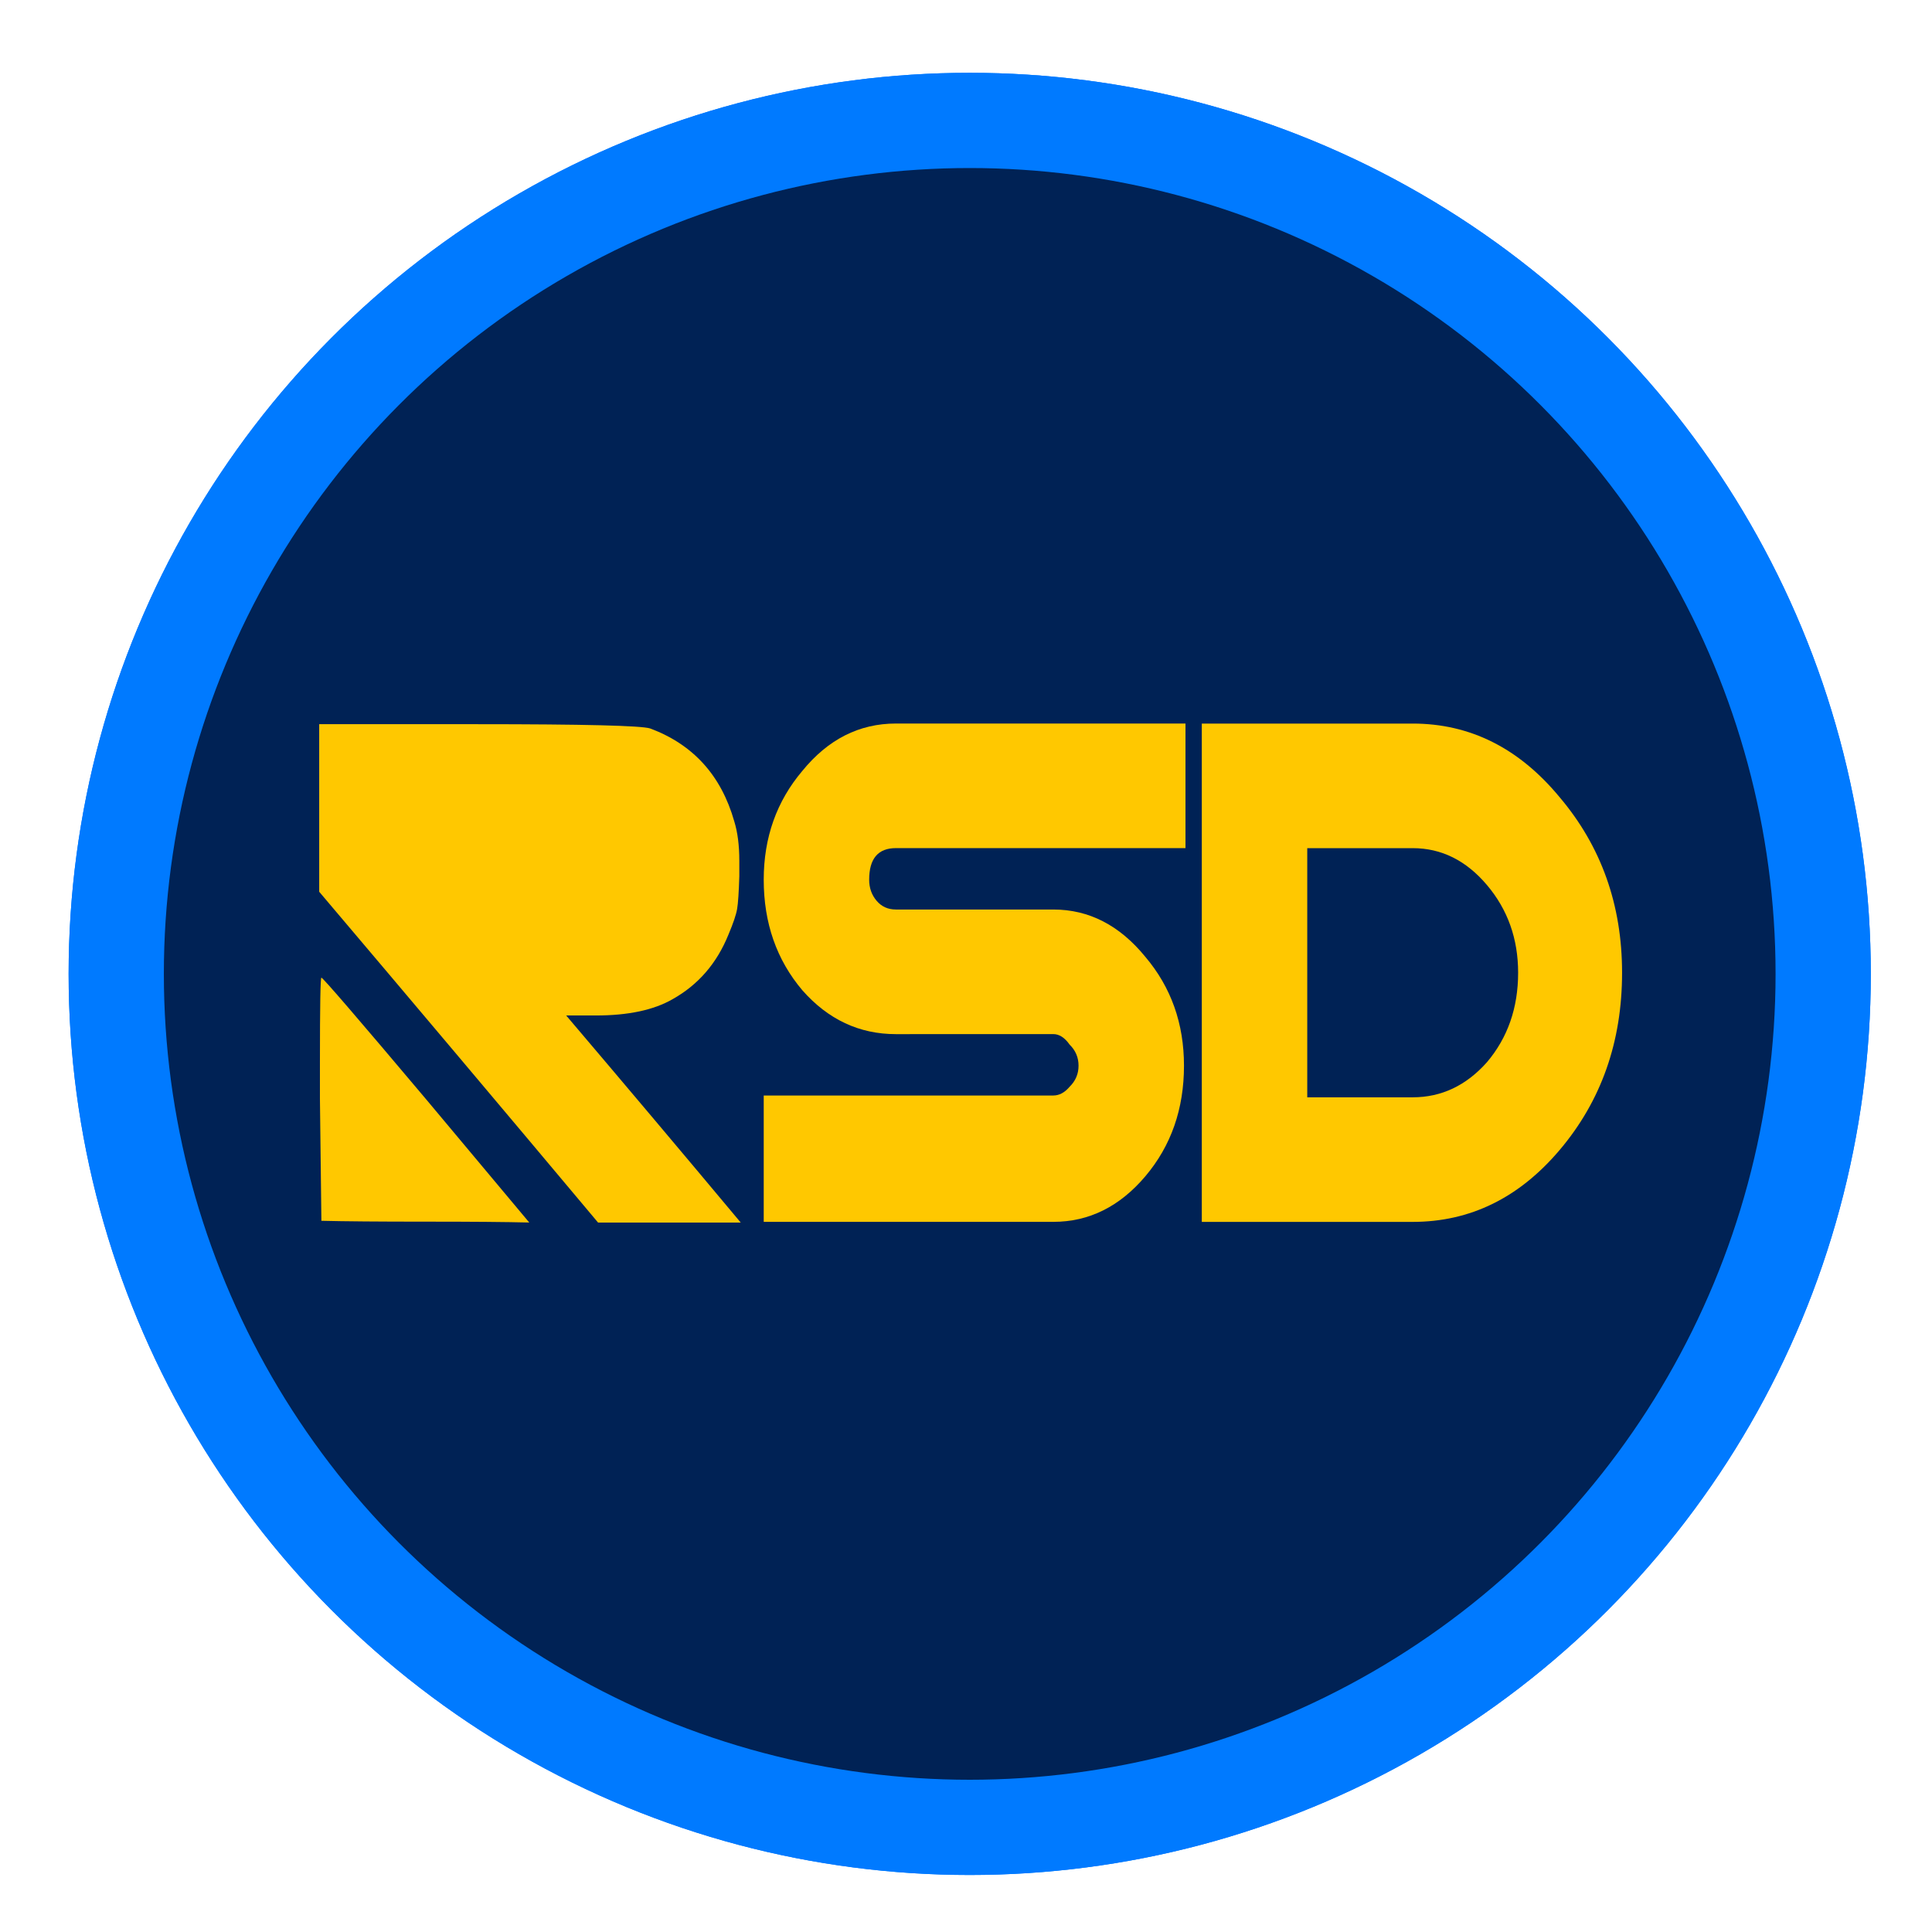 <?xml version="1.0" encoding="UTF-8" standalone="no"?>
<svg
   xmlns:dc="http://purl.org/dc/elements/1.1/"
   xmlns:cc="http://creativecommons.org/ns#"
   xmlns:rdf="http://www.w3.org/1999/02/22-rdf-syntax-ns#"
   xmlns:svg="http://www.w3.org/2000/svg"
   xmlns="http://www.w3.org/2000/svg"
   xmlns:sodipodi="http://sodipodi.sourceforge.net/DTD/sodipodi-0.dtd"
   xmlns:inkscape="http://www.inkscape.org/namespaces/inkscape"
   width="200mm"
   height="200mm"
   viewBox="0 0 200 200"
   version="1.1"
   id="svg2004"
   sodipodi:docname="rsd_color.svg"
   inkscape:version="1.0.1 (3bc2e813f5, 2020-09-07)"
   inkscape:export-filename="C:\Users\einar\Documents\EthereumProjects\rsd\logo\rsd_color.png"
   inkscape:export-xdpi="508"
   inkscape:export-ydpi="508">
  <defs
     id="defs1998">
    <filter
       style="color-interpolation-filters:sRGB;"
       inkscape:label="Drop Shadow"
       id="filter1307">
      <feFlood
         flood-opacity="0.498"
         flood-color="rgb(0,0,0)"
         result="flood"
         id="feFlood1297" />
      <feComposite
         in="flood"
         in2="SourceGraphic"
         operator="in"
         result="composite1"
         id="feComposite1299" />
      <feGaussianBlur
         in="composite1"
         stdDeviation="1.796"
         result="blur"
         id="feGaussianBlur1301" />
      <feOffset
         dx="2.994"
         dy="3.293"
         result="offset"
         id="feOffset1303" />
      <feComposite
         in="SourceGraphic"
         in2="offset"
         operator="over"
         result="composite2"
         id="feComposite1305" />
    </filter>
  </defs>
  <sodipodi:namedview
     id="base"
     pagecolor="#ffffff"
     bordercolor="#666666"
     borderopacity="1.0"
     inkscape:pageopacity="0.0"
     inkscape:pageshadow="2"
     inkscape:zoom="0.39943793"
     inkscape:cx="185.53745"
     inkscape:cy="308.10769"
     inkscape:document-units="mm"
     inkscape:current-layer="layer1"
     inkscape:document-rotation="0"
     showgrid="false"
     inkscape:window-width="1366"
     inkscape:window-height="705"
     inkscape:window-x="-8"
     inkscape:window-y="-8"
     inkscape:window-maximized="1" />
  <g
     inkscape:label="Layer 1"
     inkscape:groupmode="layer"
     id="layer1">
    <g
       id="g2058"
       transform="matrix(1.474,0,0,1.474,-64.484,-86.777)"
       style="filter:url(#filter1307)">
      <circle
         style="fill:#007aff;fill-opacity:1;stroke-width:2.23;stroke-linecap:round;stroke-linejoin:round"
         id="circle937"
         cx="108.857"
         cy="123.976"
         r="63.284" />
      <circle
         style="fill:#002255;fill-opacity:1;stroke-width:1.995;stroke-linecap:round;stroke-linejoin:round"
         id="circle939"
         cx="108.857"
         cy="123.976"
         r="56.596" />
      <g
         id="g1832"
         transform="matrix(2.788,0,0,2.788,-177.226,-241.977)">
        <g
           aria-label="SD"
           transform="matrix(0.92,0,0,1.087,17.25,-1.255)"
           id="text1790"
           style="font-style:normal;font-variant:normal;font-weight:normal;font-stretch:normal;font-size:13.418px;line-height:1.25;font-family:'Astro 867';-inkscape-font-specification:'Astro 867, ';fill:#ffc800;fill-opacity:1;stroke-width:0.335">
          <path
             d="m 90.764,123.305 q -1.504,0 -2.562,-1.017 -1.057,-1.057 -1.057,-2.562 0,-1.464 1.057,-2.521 1.057,-1.098 2.562,-1.098 h 7.929 v 2.887 h -7.929 q -0.732,0 -0.732,0.732 0,0.285 0.203,0.488 0.203,0.203 0.529,0.203 h 4.31 q 1.464,0 2.521,1.098 1.057,1.057 1.057,2.521 0,1.504 -1.057,2.562 -1.057,1.057 -2.521,1.057 h -7.929 v -2.928 h 7.929 q 0.244,0 0.447,-0.203 0.244,-0.203 0.244,-0.488 0,-0.285 -0.244,-0.488 -0.203,-0.244 -0.447,-0.244 z"
             style="font-style:normal;font-variant:normal;font-weight:normal;font-stretch:normal;font-family:'Astro 867';-inkscape-font-specification:'Astro 867, ';fill:#ffc800;fill-opacity:1;stroke-width:0.335"
             id="path1800" />
          <path
             d="m 102.027,124.769 h 2.887 q 1.179,0 2.033,-0.813 0.854,-0.854 0.854,-2.074 0,-1.179 -0.854,-2.033 -0.854,-0.854 -2.033,-0.854 h -2.887 z m -2.887,2.887 q 0,-2.887 0,-5.733 0,-2.887 0,-5.815 h 5.774 q 2.358,0 4.025,1.708 1.708,1.708 1.708,4.066 0,2.399 -1.708,4.107 -1.667,1.667 -4.025,1.667 z"
             style="font-style:normal;font-variant:normal;font-weight:normal;font-stretch:normal;font-family:'Astro 867';-inkscape-font-specification:'Astro 867, ';fill:#ffc800;fill-opacity:1;stroke-width:0.335"
             id="path1802" />
        </g>
        <g
           aria-label="R"
           transform="matrix(0.918,0,0,1.089,17.25,-1.255)"
           id="text1794"
           style="font-style:normal;font-variant:normal;font-weight:normal;font-stretch:normal;font-size:19.875px;line-height:1.25;font-family:Slashed;-inkscape-font-specification:Slashed;fill:#ffc800;fill-opacity:1;stroke-width:0.497">
          <path
             d="m 75.157,124.575 v -0.855 q 0,-1.948 0.04,-1.948 0.06,0 2.882,2.822 l 2.822,2.842 q -0.954,-0.02 -2.862,-0.02 -1.888,0 -2.842,-0.02 z m -0.02,-4.79 v -3.876 h 4.333 q 4.392,0 4.75,0.099 1.769,0.557 2.306,2.147 0.139,0.378 0.139,0.914 v 0.358 q -0.02,0.556 -0.06,0.755 -0.04,0.199 -0.239,0.596 -0.477,0.994 -1.53,1.491 -0.775,0.378 -2.107,0.378 h -0.815 q 2.405,2.385 4.79,4.79 h -3.915 q -3.816,-3.836 -7.652,-7.652 z"
             style="font-style:normal;font-variant:normal;font-weight:normal;font-stretch:normal;font-family:Slashed;-inkscape-font-specification:Slashed;fill:#ffc800;fill-opacity:1;stroke-width:0.497"
             id="path1805" />
        </g>
      </g>
      <circle
         style="fill:#007aff;fill-opacity:1;stroke-width:2.23;stroke-linecap:round;stroke-linejoin:round"
         id="circle1846"
         cx="108.857"
         cy="123.976"
         r="63.284" />
      <circle
         style="fill:#002255;fill-opacity:1;stroke-width:1.995;stroke-linecap:round;stroke-linejoin:round"
         id="circle1848"
         cx="108.857"
         cy="123.976"
         r="56.596" />
      <g
         id="g1860"
         transform="matrix(2.788,0,0,2.788,-177.226,-241.977)">
        <g
           aria-label="SD"
           transform="matrix(0.92,0,0,1.087,17.25,-1.255)"
           id="g1854"
           style="font-style:normal;font-variant:normal;font-weight:normal;font-stretch:normal;font-size:13.418px;line-height:1.25;font-family:'Astro 867';-inkscape-font-specification:'Astro 867, ';fill:#ffc800;fill-opacity:1;stroke-width:0.335">
          <path
             d="m 90.764,123.305 q -1.504,0 -2.562,-1.017 -1.057,-1.057 -1.057,-2.562 0,-1.464 1.057,-2.521 1.057,-1.098 2.562,-1.098 h 7.929 v 2.887 h -7.929 q -0.732,0 -0.732,0.732 0,0.285 0.203,0.488 0.203,0.203 0.529,0.203 h 4.31 q 1.464,0 2.521,1.098 1.057,1.057 1.057,2.521 0,1.504 -1.057,2.562 -1.057,1.057 -2.521,1.057 h -7.929 v -2.928 h 7.929 q 0.244,0 0.447,-0.203 0.244,-0.203 0.244,-0.488 0,-0.285 -0.244,-0.488 -0.203,-0.244 -0.447,-0.244 z"
             style="font-style:normal;font-variant:normal;font-weight:normal;font-stretch:normal;font-family:'Astro 867';-inkscape-font-specification:'Astro 867, ';fill:#ffc800;fill-opacity:1;stroke-width:0.335"
             id="path1850" />
          <path
             d="m 102.027,124.769 h 2.887 q 1.179,0 2.033,-0.813 0.854,-0.854 0.854,-2.074 0,-1.179 -0.854,-2.033 -0.854,-0.854 -2.033,-0.854 h -2.887 z m -2.887,2.887 q 0,-2.887 0,-5.733 0,-2.887 0,-5.815 h 5.774 q 2.358,0 4.025,1.708 1.708,1.708 1.708,4.066 0,2.399 -1.708,4.107 -1.667,1.667 -4.025,1.667 z"
             style="font-style:normal;font-variant:normal;font-weight:normal;font-stretch:normal;font-family:'Astro 867';-inkscape-font-specification:'Astro 867, ';fill:#ffc800;fill-opacity:1;stroke-width:0.335"
             id="path1852" />
        </g>
        <g
           aria-label="R"
           transform="matrix(0.918,0,0,1.089,17.25,-1.255)"
           id="g1858"
           style="font-style:normal;font-variant:normal;font-weight:normal;font-stretch:normal;font-size:19.875px;line-height:1.25;font-family:Slashed;-inkscape-font-specification:Slashed;fill:#ffc800;fill-opacity:1;stroke-width:0.497">
          <path
             d="m 75.157,124.575 v -0.855 q 0,-1.948 0.04,-1.948 0.06,0 2.882,2.822 l 2.822,2.842 q -0.954,-0.02 -2.862,-0.02 -1.888,0 -2.842,-0.02 z m -0.02,-4.79 v -3.876 h 4.333 q 4.392,0 4.75,0.099 1.769,0.557 2.306,2.147 0.139,0.378 0.139,0.914 v 0.358 q -0.02,0.556 -0.06,0.755 -0.04,0.199 -0.239,0.596 -0.477,0.994 -1.53,1.491 -0.775,0.378 -2.107,0.378 h -0.815 q 2.405,2.385 4.79,4.79 h -3.915 q -3.816,-3.836 -7.652,-7.652 z"
             style="font-style:normal;font-variant:normal;font-weight:normal;font-stretch:normal;font-family:Slashed;-inkscape-font-specification:Slashed;fill:#ffc800;fill-opacity:1;stroke-width:0.497"
             id="path1856" />
        </g>
      </g>
    </g>
  </g>
</svg>
